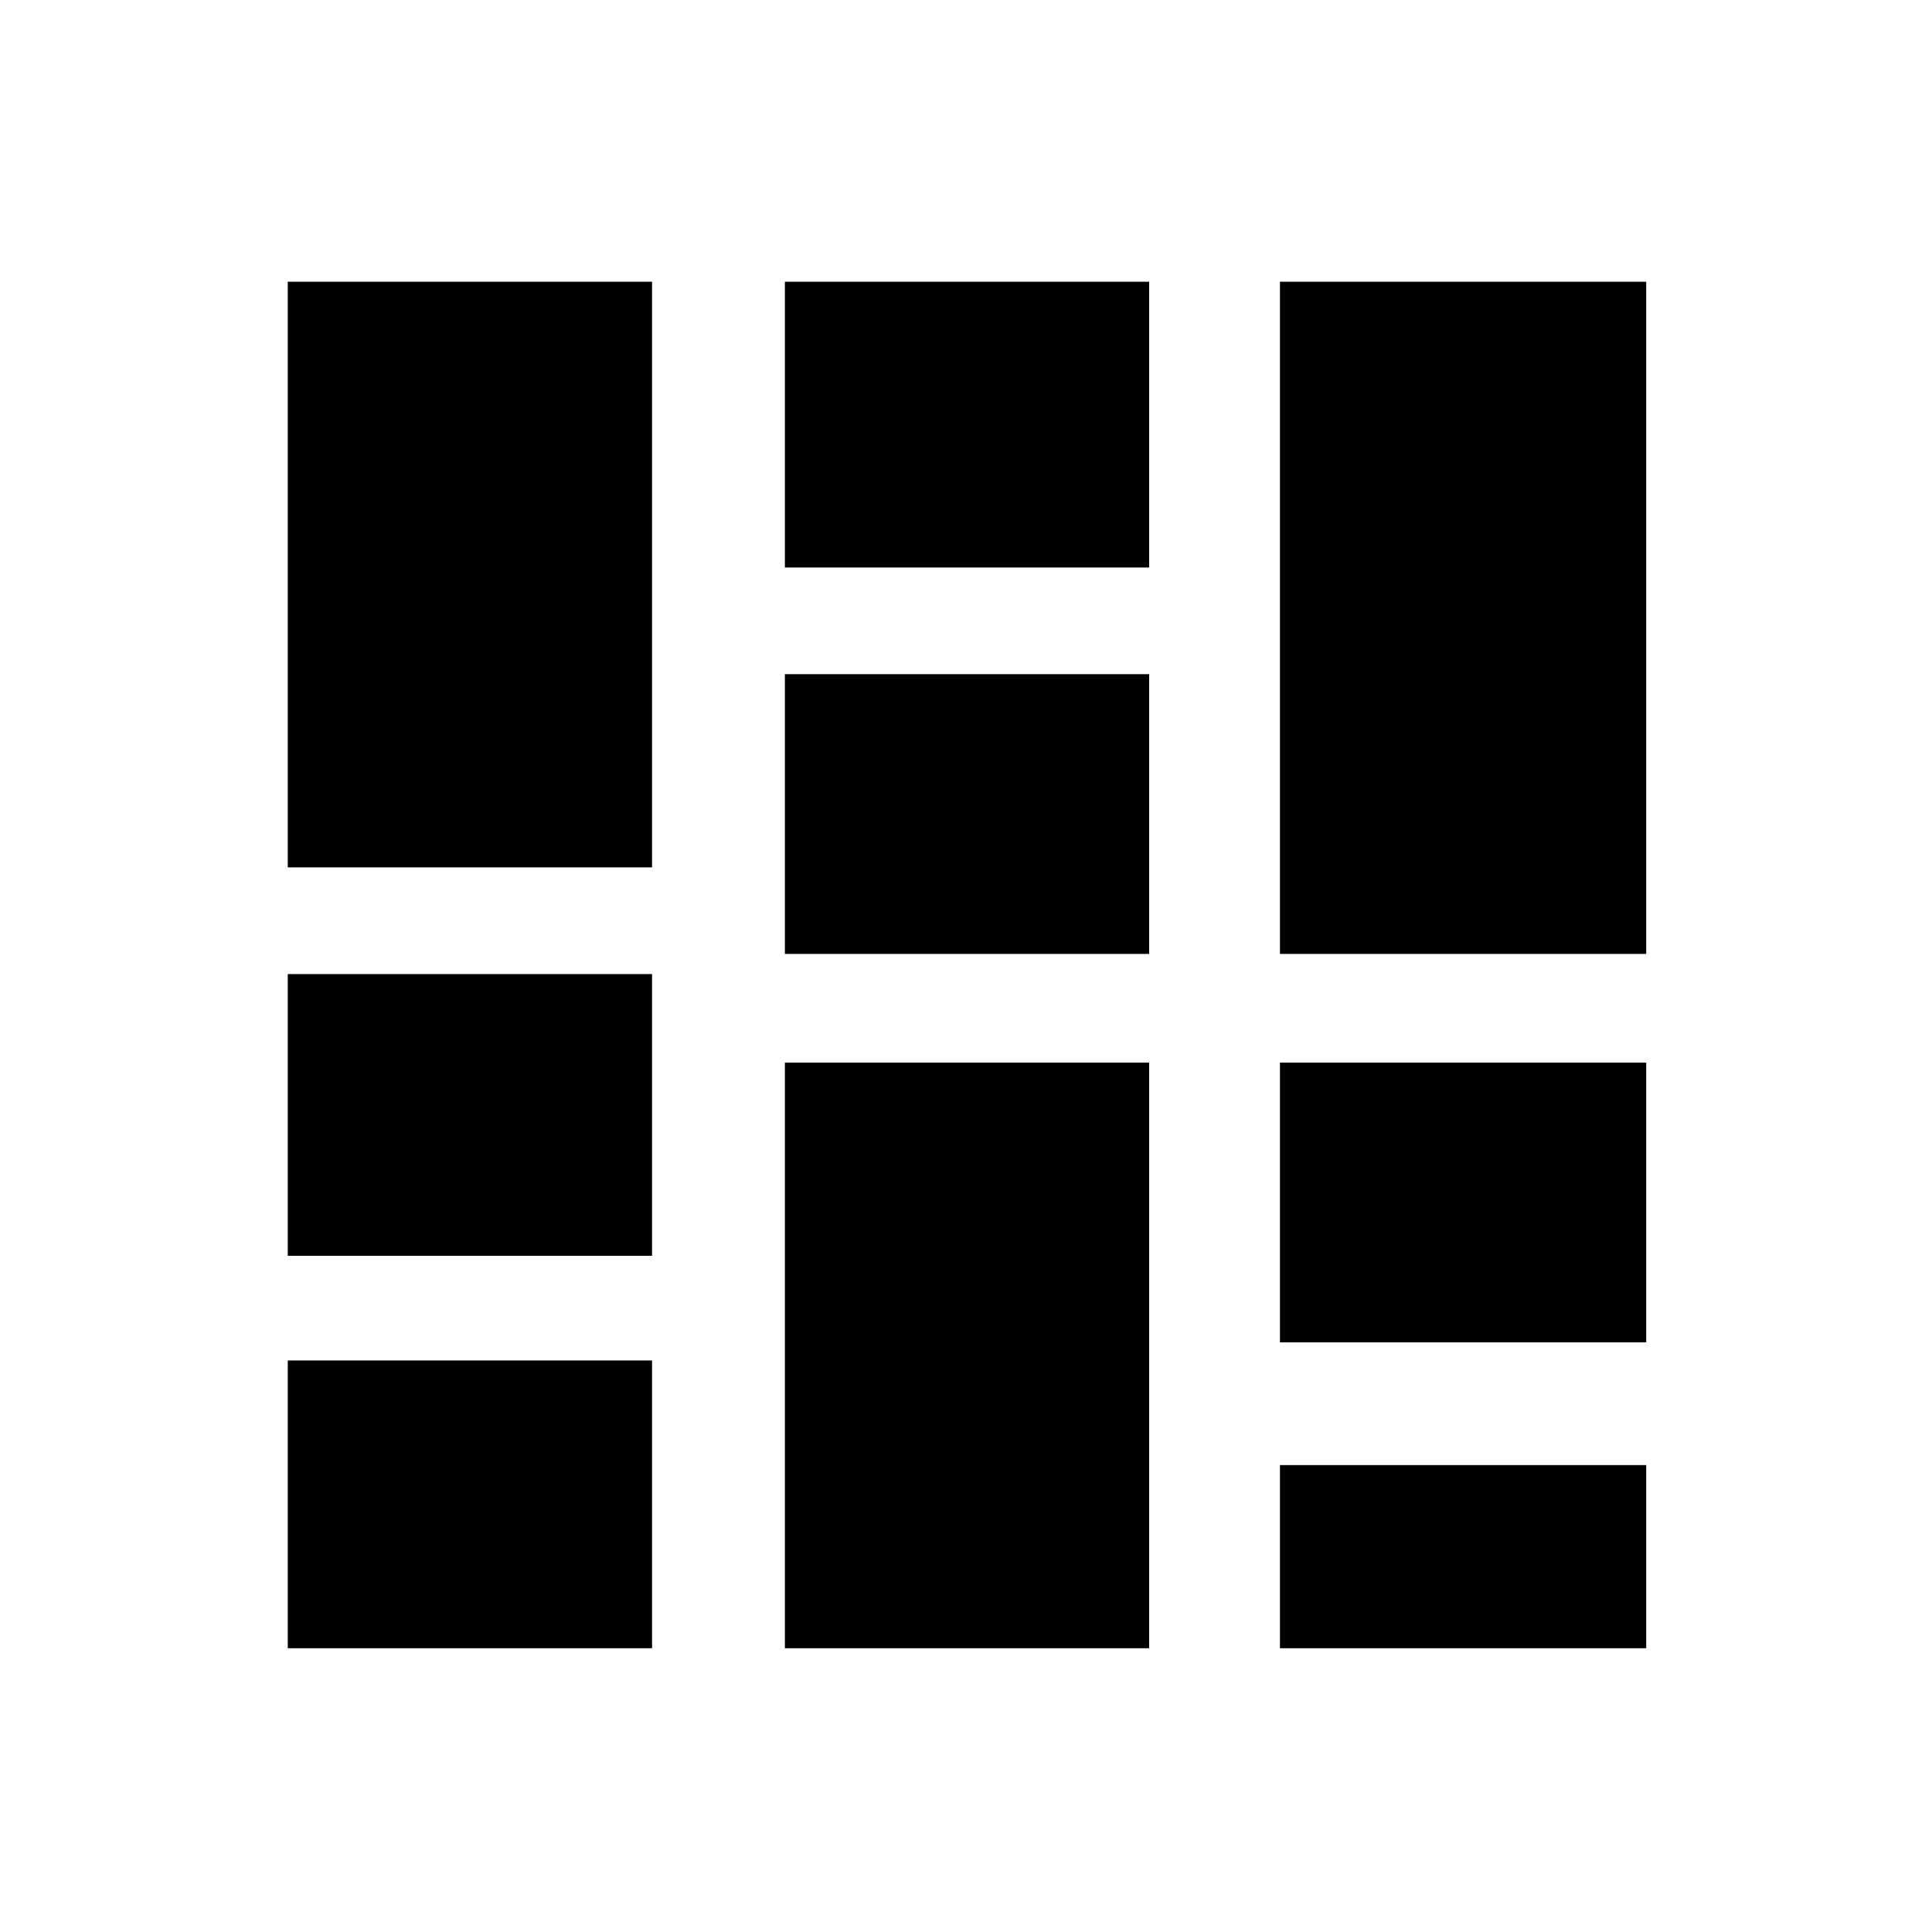 <svg xmlns="http://www.w3.org/2000/svg" height="40" width="40"><path d="M5.958 34.125v-5.958H13.5v5.958Zm0-8.125v-5.833H13.5V26Zm0-8.042V5.833H13.5v12.125ZM16.25 34.125V22h7.542v12.125Zm0-14.375v-5.792h7.542v5.792Zm0-8V5.833h7.542v5.917ZM26.5 34.125v-3.792h7.583v3.792Zm0-6.333V22h7.583v5.792Zm0-8.042V5.833h7.583V19.75Z"/></svg>